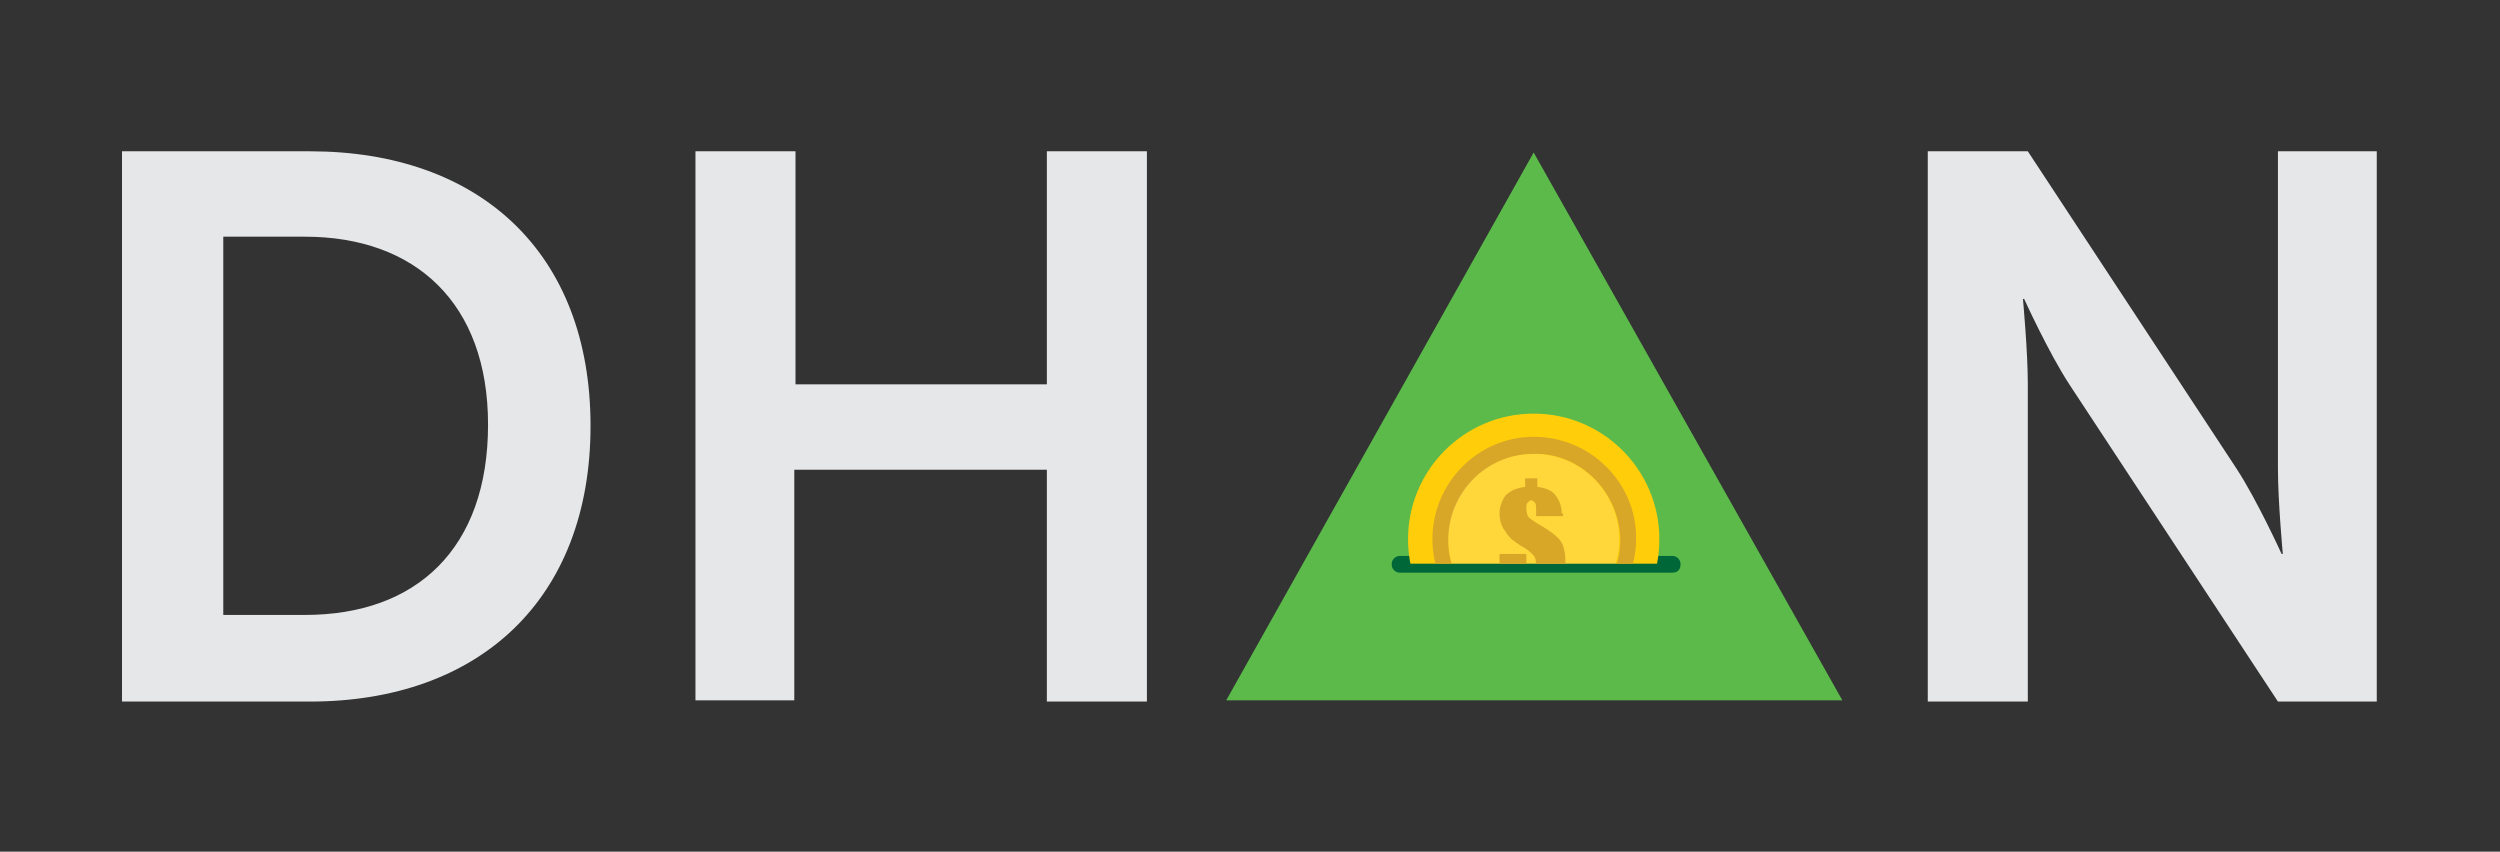 <?xml version="1.0" encoding="utf-8"?>
<!-- Generator: Adobe Illustrator 20.1.0, SVG Export Plug-In . SVG Version: 6.00 Build 0)  -->
<svg version="1.1" id="Layer_1" xmlns="http://www.w3.org/2000/svg" xmlns:xlink="http://www.w3.org/1999/xlink" x="0px" y="0px"
	 viewBox="0 0 204.9 69.8" style="enable-background:new 0 0 204.9 69.8;" xml:space="preserve">
<rect x="0" y="0" width="204.9" height="69.8" fill="#333333" stroke="none"/>
<style type="text/css">
	.st0{enable-background:new    ;}
	.st1{fill:#E6E7E8;}
	.st2{fill:#5CBA4B;}
	.st3{fill:#006838;stroke:#006838;stroke-width:0.468;stroke-miterlimit:10;}
	.st4{clip-path:url(#SVGID_2_);}
	.st5{fill:#FFCD0A;}
	.st6{fill:#D8A728;}
	.st7{opacity:0.2;fill:#FFFFFF;enable-background:new    ;}
</style>
<g>
	<g class="st0">
		<path class="st1" d="M10,12.4h15.4c13.9,0,23,8.3,23,22.5c0,14.2-9.1,22.6-23,22.6H10V12.4z M25,50.4c9.1,0,15-5.4,15-15.6
			c0-10-6-15.4-15-15.4h-6.7v31H25z"/>
		<path class="st1" d="M57,12.4h8.2v19.1h20.6V12.4H94v45.1h-8.2V38.5H65.1v18.9H57V12.4z"/>
	</g>
	<g class="st0">
		<path class="st1" d="M158,12.4h8.2l17.1,26c1.7,2.6,3.7,7,3.7,7h0.1c0,0-0.4-4.3-0.4-7v-26h8.1v45.1h-8.1l-17.1-26
			c-1.7-2.6-3.7-7-3.7-7h-0.1c0,0,0.4,4.3,0.4,7v26H158V12.4z"/>
	</g>
	<g>
		<polygon class="st2" points="125.7,12.5 151,57.4 100.5,57.4 		"/>
		<g>
			<path class="st3" d="M137.1,46.7h-22.4c-0.2,0-0.4-0.2-0.4-0.4v-0.1c0-0.2,0.2-0.4,0.4-0.4h22.4c0.2,0,0.4,0.2,0.4,0.4v0.1
				C137.5,46.6,137.3,46.7,137.1,46.7z"/>
			<g>
				<g>
					<defs>
						<rect id="SVGID_1_" x="114.8" y="27.4" width="21.2" height="18.8"/>
					</defs>
					<clipPath id="SVGID_2_">
						<use xlink:href="#SVGID_1_"  style="overflow:visible;"/>
					</clipPath>
					<g class="st4">
						<g>
							
								<ellipse transform="matrix(1 -6.980413e-03 6.980413e-03 1 -0.306 0.878)" class="st5" cx="125.7" cy="44.2" rx="10.3" ry="10.3"/>
							<path class="st6" d="M125.8,52.5c-4.6,0-8.4-3.7-8.4-8.3s3.7-8.4,8.3-8.4c4.6,0,8.4,3.7,8.4,8.3S130.4,52.5,125.8,52.5z
								 M125.7,37.2c-3.9,0-7,3.2-7,7.1s3.2,7,7.1,7s7-3.2,7-7.1C132.7,40.3,129.5,37.1,125.7,37.2z"/>
							
								<ellipse transform="matrix(1 -6.972560e-03 6.972560e-03 1 -0.305 0.878)" class="st7" cx="125.7" cy="44.2" rx="7" ry="7"/>
							<g>
								<path class="st6" d="M128.1,42.3h-2.2v-0.4c0-0.4,0-0.6-0.1-0.7c-0.1-0.1-0.2-0.2-0.3-0.2c-0.1,0-0.2,0.1-0.3,0.2
									c-0.1,0.1-0.1,0.3-0.1,0.5c0,0.3,0.1,0.6,0.2,0.7c0.1,0.1,0.5,0.4,1.2,0.8c0.5,0.3,0.9,0.6,1.1,0.8s0.4,0.4,0.5,0.7
									s0.2,0.7,0.2,1.2c0,0.8-0.2,1.4-0.5,1.8c-0.4,0.4-0.9,0.7-1.7,0.8v0.8h-1v-0.8c-0.6-0.1-1.1-0.3-1.5-0.7s-0.7-1.1-0.7-2
									v-0.4h2.2v0.5c0,0.6,0,0.9,0.1,1.1c0,0.1,0.2,0.2,0.3,0.2c0.1,0,0.3-0.1,0.3-0.1c0.1-0.1,0.1-0.2,0.1-0.4c0-0.5,0-0.8-0.1-1
									s-0.3-0.4-0.7-0.7c-0.7-0.4-1.1-0.7-1.3-0.9c-0.2-0.2-0.4-0.5-0.6-0.8c-0.2-0.4-0.3-0.7-0.3-1.2c0-0.6,0.2-1.1,0.5-1.5
									c0.4-0.4,0.9-0.6,1.6-0.7v-0.7h1v0.7c0.7,0.1,1.2,0.3,1.5,0.7s0.5,0.9,0.5,1.5C128.2,42,128.1,42.1,128.1,42.3z"/>
							</g>
						</g>
					</g>
				</g>
			</g>
		</g>
	</g>
</g>
</svg>
